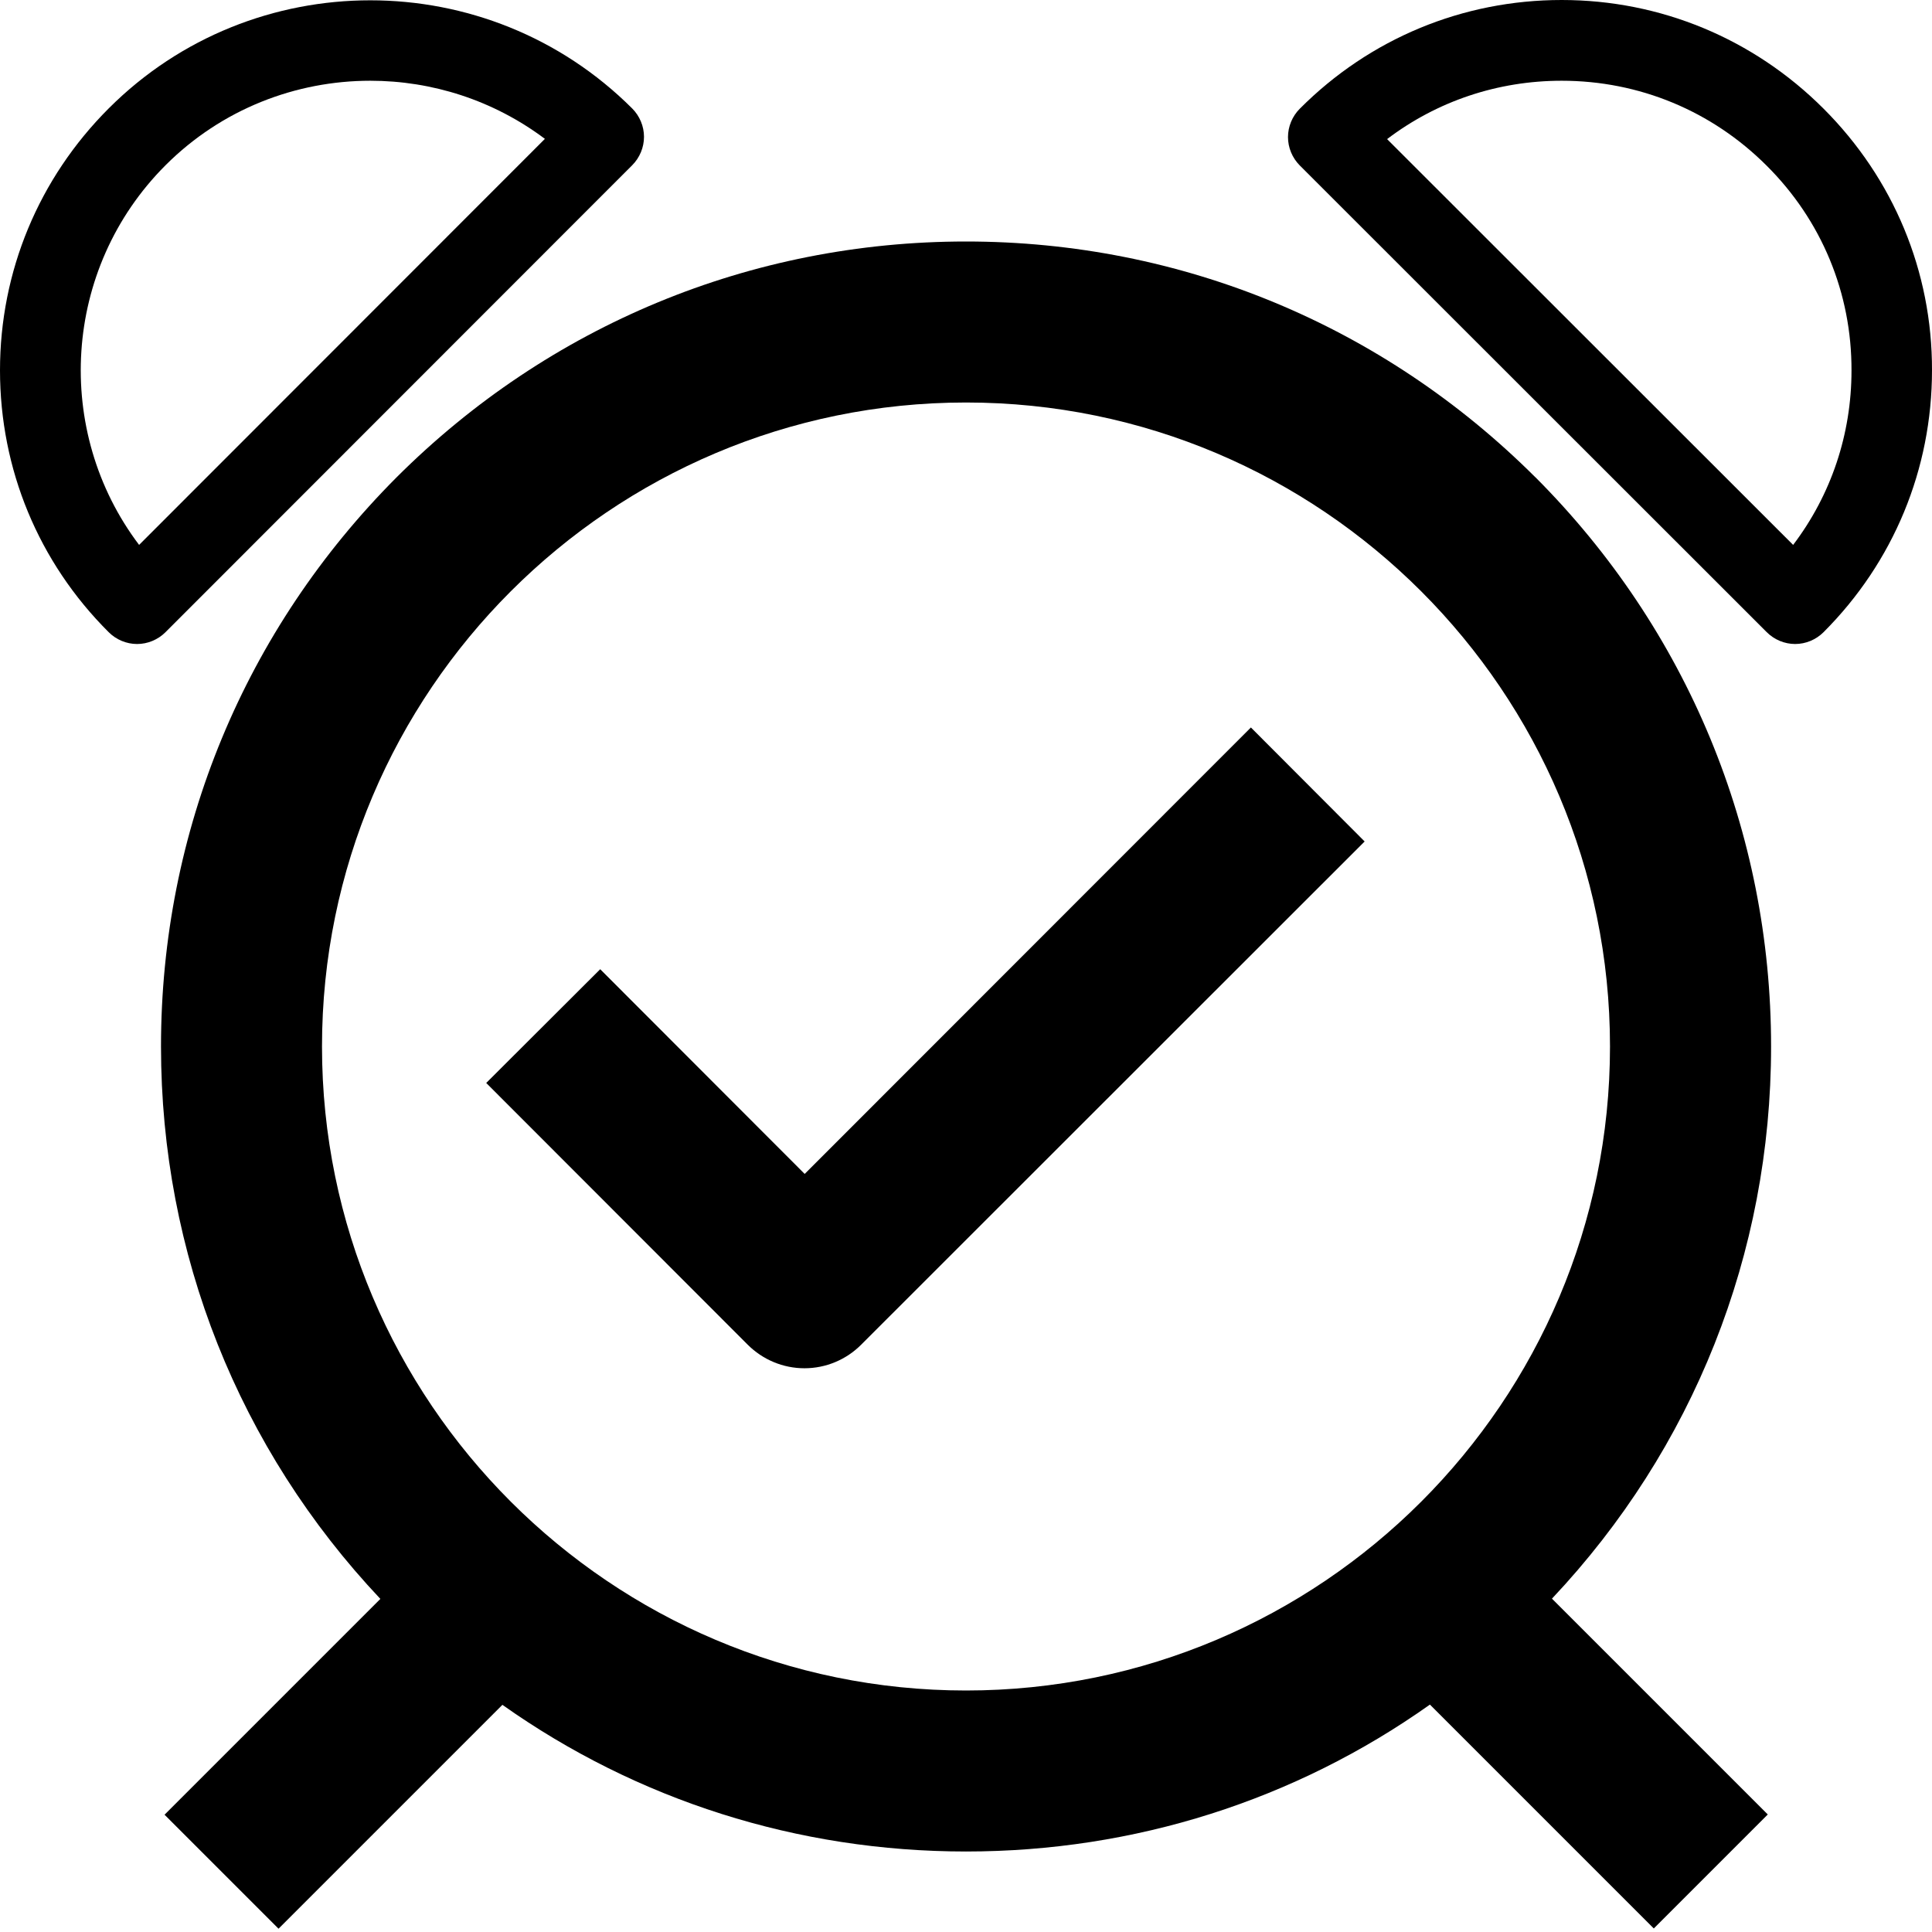 <svg version="1.1" xmlns="http://www.w3.org/2000/svg" width="24" height="24" viewBox="0 0 24 24">
  <path d="M19.072 5.928c-1.891-1.887-4.4-2.928-7.072-2.928s-5.181 1.041-7.072 2.928c-1.887 1.891-2.928 4.4-2.928 7.072 0 2.572 0.966 4.997 2.725 6.862l-2.681 2.681 1.416 1.416 2.781-2.781c1.672 1.184 3.666 1.822 5.759 1.822s4.088-0.637 5.763-1.825l2.781 2.781 1.416-1.416-2.681-2.681c1.756-1.863 2.722-4.287 2.722-6.859 0-2.672-1.041-5.181-2.928-7.072zM4 13c0-4.413 3.588-8 8-8s8 3.588 8 8c0 4.413-3.588 8-8 8s-8-3.588-8-8z" />
  <path d="M7.853 2.053c0.094-0.094 0.147-0.222 0.147-0.353s-0.053-0.259-0.147-0.353c-1.794-1.791-4.713-1.791-6.503 0-0.869 0.869-1.35 2.025-1.35 3.253s0.478 2.384 1.35 3.253c0.094 0.094 0.222 0.147 0.353 0.147s0.259-0.053 0.353-0.147l5.797-5.8zM2.056 2.053c0.7-0.7 1.622-1.050 2.544-1.050 0.766 0 1.528 0.241 2.169 0.722l-5.041 5.044c-1.066-1.409-0.956-3.431 0.328-4.716z" />
  <path d="M22.653 1.35c-0.869-0.869-2.025-1.35-3.253-1.35s-2.384 0.478-3.253 1.35c-0.094 0.094-0.147 0.222-0.147 0.353s0.053 0.259 0.147 0.353l5.8 5.797c0.094 0.094 0.222 0.147 0.353 0.147v0c0.131 0 0.259-0.053 0.353-0.147 0.869-0.869 1.347-2.025 1.347-3.253 0.003-1.228-0.478-2.381-1.347-3.25zM22.275 6.769l-5.044-5.041c0.622-0.472 1.375-0.725 2.169-0.725 0.963 0 1.866 0.375 2.547 1.056 0.681 0.678 1.056 1.581 1.053 2.544 0 0.791-0.253 1.544-0.725 2.166z" />
  <path d="M9.997 14.584l-2.541-2.544-1.416 1.413 3.247 3.25c0.188 0.188 0.441 0.294 0.706 0.294v0c0.266 0 0.519-0.106 0.706-0.294l6.253-6.25-1.413-1.416-5.544 5.547z" />
</svg>


